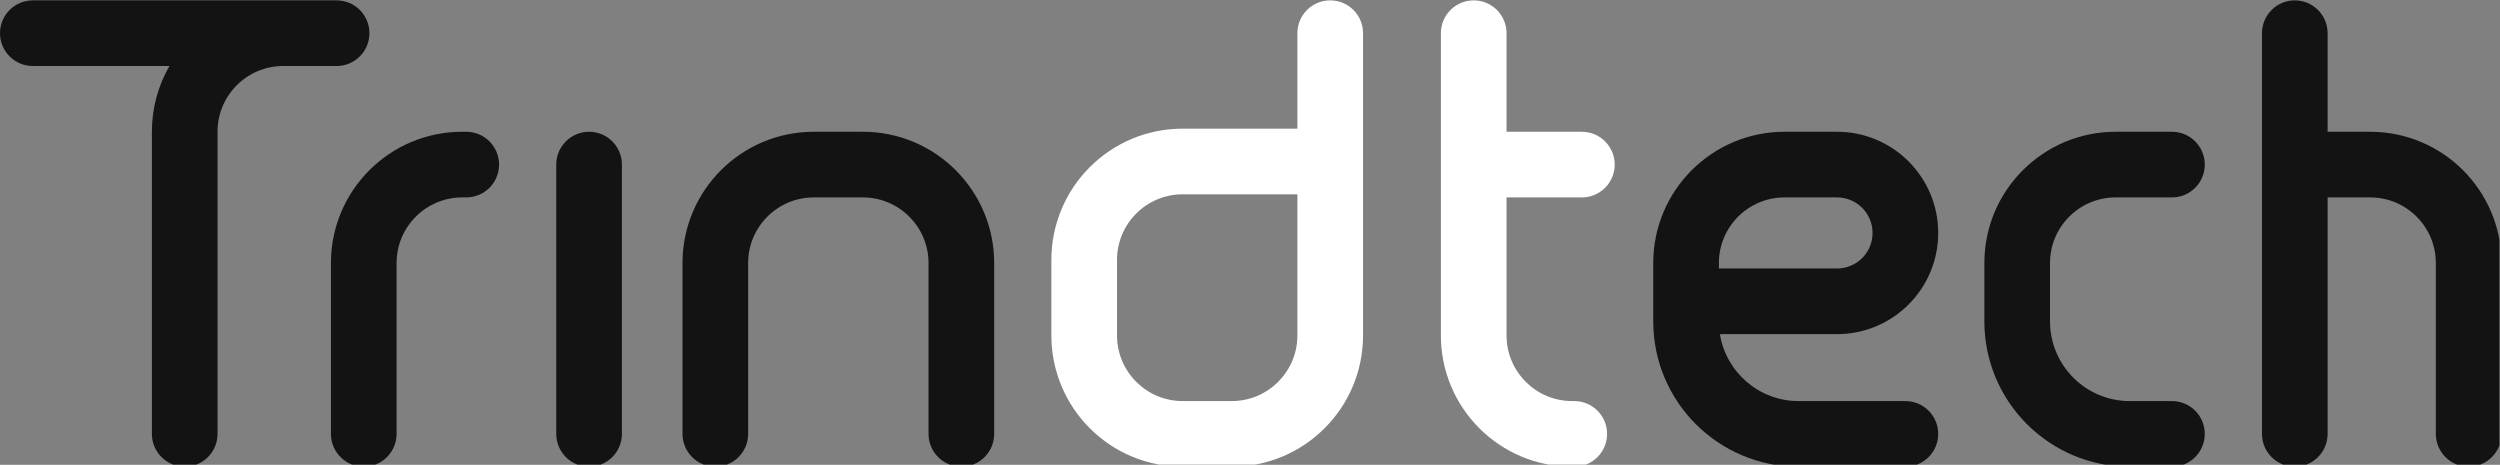 <svg width="3028" height="563" viewBox="0 0 3028 563" fill="none" xmlns="http://www.w3.org/2000/svg">
<rect x="0" y="0" width="3028" height="563" fill="#808080" stroke="none"/>
<g clip-path="url(#clip0_344_13677)">
<path fill-rule="evenodd" clip-rule="evenodd" d="M447.467 40.196C447.467 62.153 429.667 79.954 407.709 79.954H347.871H343.006C299.09 79.954 263.49 115.554 263.49 159.47V525.527C263.49 547.485 245.689 565.285 223.732 565.285C201.774 565.285 183.974 547.485 183.974 525.527V159.47C183.974 130.503 191.718 103.345 205.249 79.954H39.755C17.797 79.954 -0.003 62.153 -0.003 40.196C-0.003 18.238 17.797 0.438 39.755 0.438H343.006H347.871H407.709C429.667 0.438 447.467 18.238 447.467 40.196ZM604.479 199.344C604.479 177.386 586.679 159.586 564.721 159.586H559.856C472.025 159.586 400.824 230.787 400.824 318.618V525.526C400.824 547.484 418.624 565.284 440.582 565.284C462.54 565.284 480.34 547.484 480.34 525.526V318.618C480.34 274.703 515.94 239.102 559.856 239.102H564.721C586.679 239.102 604.479 221.302 604.479 199.344ZM826.643 318.618C826.643 230.787 897.844 159.586 985.675 159.586H1045.12C1132.95 159.586 1204.15 230.787 1204.15 318.618V525.526C1204.15 547.484 1186.35 565.284 1164.39 565.284C1142.43 565.284 1124.63 547.484 1124.63 525.526V318.618C1124.63 274.703 1089.03 239.102 1045.12 239.102H985.675C941.76 239.102 906.159 274.703 906.159 318.618V525.526C906.159 547.484 888.359 565.284 866.401 565.284C844.443 565.284 826.643 547.484 826.643 525.526V318.618ZM713.493 159.586C735.451 159.586 753.251 177.386 753.251 199.344V525.523C753.251 547.481 735.451 565.281 713.493 565.281C691.535 565.281 673.735 547.481 673.735 525.523V199.344C673.735 177.386 691.535 159.586 713.493 159.586ZM2225.01 159.594C2292.69 159.594 2347.56 214.466 2347.56 282.153C2347.56 349.84 2292.69 404.712 2225.01 404.712H2083.16C2090.57 450.674 2130.42 485.777 2178.48 485.777H2307.81C2329.76 485.777 2347.56 503.577 2347.56 525.535C2347.56 547.492 2329.76 565.293 2307.81 565.293H2178.48C2081.23 565.293 2002.4 486.463 2002.4 389.221V318.626C2002.4 230.795 2073.61 159.594 2161.44 159.594H2225.01ZM2081.92 318.626V325.196H2225.01C2248.78 325.196 2268.05 305.925 2268.05 282.153C2268.05 258.381 2248.78 239.11 2225.01 239.11H2161.44C2117.52 239.11 2081.92 274.711 2081.92 318.626ZM2670.43 199.352C2670.43 177.395 2652.63 159.594 2630.67 159.594H2562.5C2474.67 159.594 2403.46 230.795 2403.46 318.626V389.221C2403.46 486.463 2482.29 565.293 2579.54 565.293H2630.67C2652.63 565.293 2670.43 547.492 2670.43 525.535C2670.43 503.577 2652.63 485.777 2630.67 485.777H2579.54C2526.21 485.777 2482.98 442.547 2482.98 389.221V318.626C2482.98 274.711 2518.58 239.11 2562.5 239.11H2630.67C2652.63 239.11 2670.43 221.31 2670.43 199.352ZM2779.46 565.295C2757.5 565.295 2739.7 547.494 2739.7 525.537V40.203C2739.7 18.245 2757.5 0.445 2779.46 0.445C2801.41 0.445 2819.21 18.245 2819.21 40.203V159.594H2870.78C2958.61 159.594 3029.81 230.795 3029.81 318.626V525.535C3029.81 547.492 3012.01 565.293 2990.05 565.293C2968.09 565.293 2950.29 547.492 2950.29 525.535V318.626C2950.29 274.711 2914.69 239.11 2870.78 239.11H2819.21V525.537C2819.21 547.494 2801.41 565.295 2779.46 565.295Z" fill="#131313"/>
<path fill-rule="evenodd" clip-rule="evenodd" d="M1432.44 565.286C1344.61 565.286 1273.41 494.085 1273.41 406.254L1273.41 314.857C1273.41 227.026 1344.61 155.825 1432.44 155.825L1571.4 155.825V40.194C1571.4 18.237 1589.2 0.437 1611.16 0.437C1633.12 0.437 1650.92 18.237 1650.92 40.194V406.254C1650.92 494.085 1579.72 565.286 1491.89 565.286L1432.44 565.286ZM1571.4 406.254L1571.4 235.341L1432.44 235.341C1388.53 235.341 1352.93 270.942 1352.93 314.857V406.254C1352.93 450.17 1388.53 485.77 1432.44 485.77H1491.89C1535.8 485.77 1571.4 450.17 1571.4 406.254ZM1946.49 525.537C1946.49 547.494 1928.69 565.295 1906.73 565.295H1904.24C1816.4 565.295 1745.2 494.094 1745.2 406.263V40.203C1745.2 18.245 1763 0.445 1784.96 0.445C1806.92 0.445 1824.72 18.245 1824.72 40.203V159.594H1915.96C1937.92 159.594 1955.72 177.395 1955.72 199.352C1955.72 221.31 1937.92 239.11 1915.96 239.11H1824.72V406.263C1824.72 450.178 1860.32 485.779 1904.24 485.779H1906.73C1928.69 485.779 1946.49 503.579 1946.49 525.537Z" fill="white"/>
</g>
<defs>
<clipPath id="clip0_344_13677">
<rect width="3027.29" height="562.292" fill="white" transform="translate(0 0.438)"/>
</clipPath>
</defs>
</svg>

